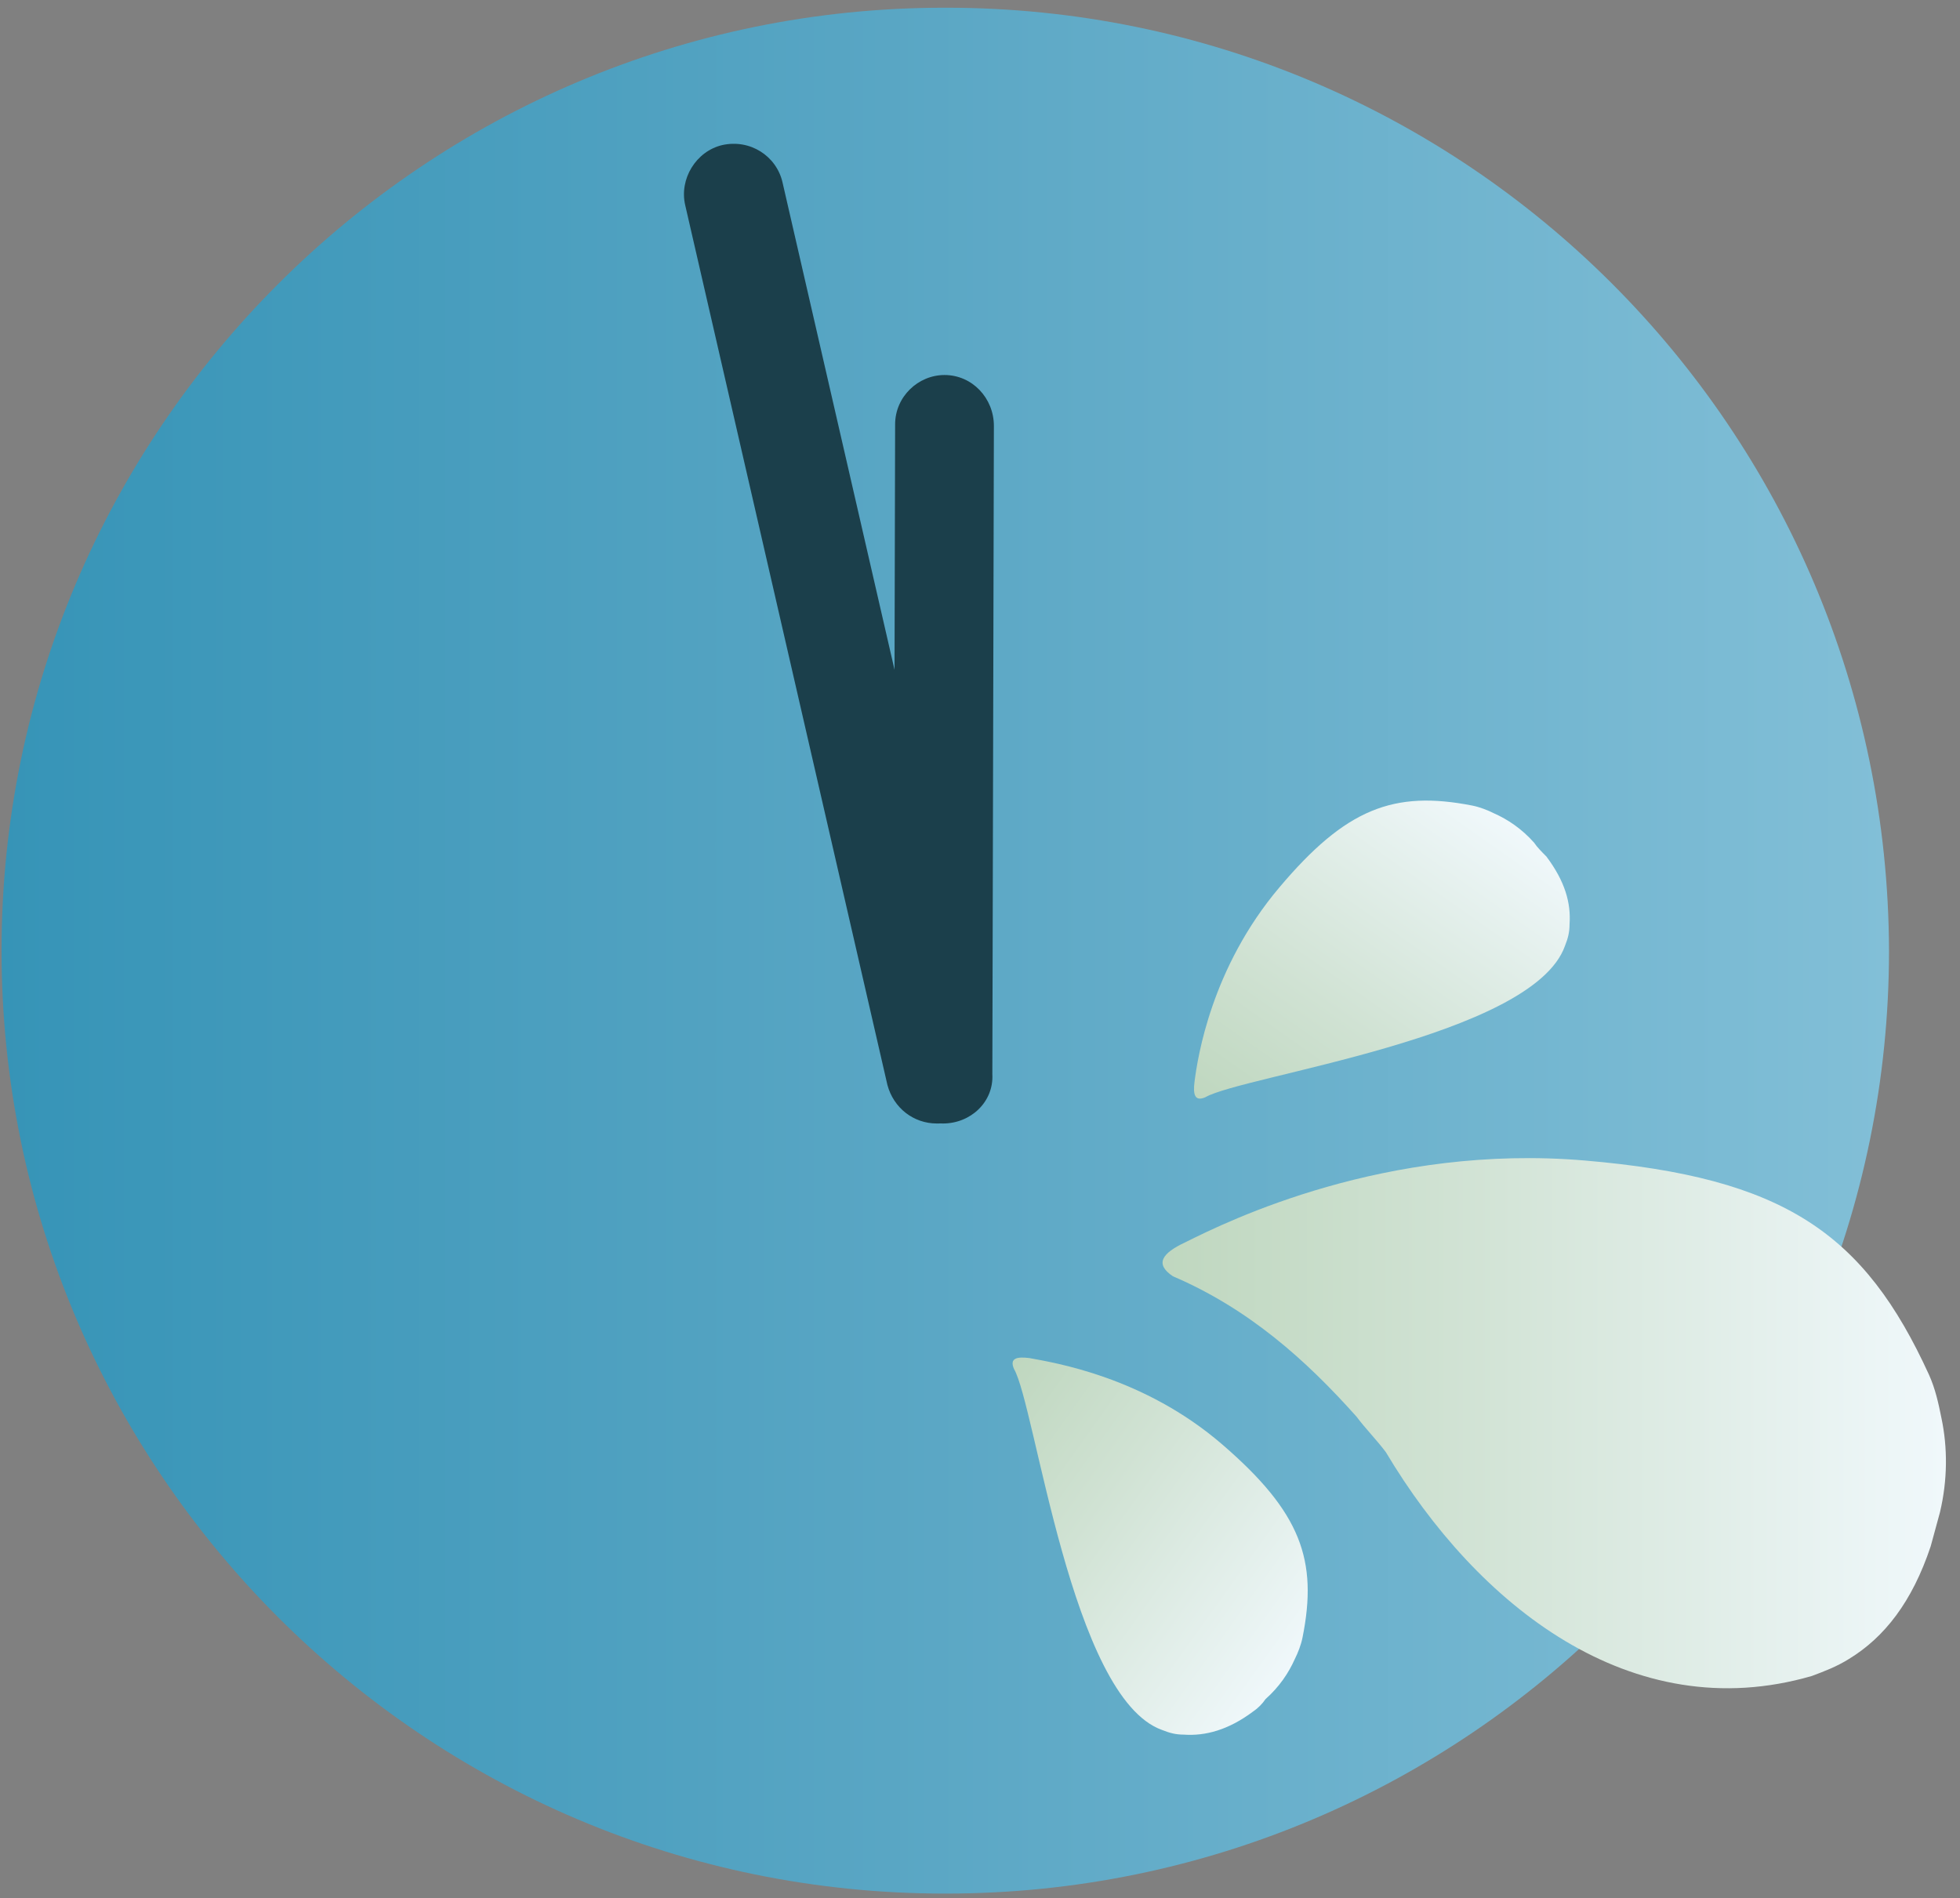 <svg width="127" height="123" viewBox="0 0 127 123" fill="none" xmlns="http://www.w3.org/2000/svg">
<rect x="0" y="0" width="127" height="123" fill="#808080" stroke="none"/>
<path d="M61.3 0.5H61.2C27.5 0.5 0.1 27.9 0.1 61.6C0.1 95.3 27.5 122.7 61.2 122.7H61.3C95 122.7 122.4 95.3 122.4 61.6C122.3 27.8 95 0.5 61.3 0.5Z" fill="url(#paint0_linear_1770_9769)"/>
<path d="M61.1 72.8C59.3 72.8 57.8 71.3 57.9 69.5L58 27.5C58 25.7 59.5 24.3 61.2 24.3C63 24.3 64.4 25.8 64.4 27.6L64.3 69.6C64.4 71.4 62.9 72.8 61.1 72.8Z" fill="#1B3F4B"/>
<path d="M60.7 72.8C59.2 72.8 57.9 71.8 57.5 70.3L44.4 13.3C44 11.6 45.1 9.8 46.8 9.4C48.6 9 50.3 10.1 50.7 11.8L63.8 68.8C64.2 70.5 63.1 72.3 61.4 72.7C61.1 72.8 60.9 72.8 60.7 72.8Z" fill="#1B3F4B"/>
<path d="M125.1 100.2C123.9 103.8 122.1 106.1 119.8 107.5C119 108 118.2 108.3 117.4 108.6C105.7 112 95.7 104 89.8 94.1C89.2 93.3 88.5 92.6 87.9 91.8C84.6 88.1 80.9 84.8 76 82.7C74.8 81.9 75.3 81.2 76.8 80.5C79.6 79.1 89.8 74.1 102.7 75.2C115.6 76.3 120.8 79.9 125 89.1C125.4 90 125.6 90.9 125.8 91.9C126.2 93.8 126.2 95.9 125.7 98C125.5 98.7 125.3 99.5 125.1 100.2Z" fill="url(#paint1_linear_1770_9769)"/>
<path d="M81.2 110.9C79.6 112.1 78.1 112.5 76.7 112.4C76.2 112.4 75.8 112.3 75.3 112.1C69.4 110 67.1 91.1 65.7 88.7C65.4 88 65.9 87.9 66.7 88C68.3 88.3 74.1 89.2 79.2 93.6C84.3 98 85.4 101.1 84.4 106.1C84.3 106.6 84.1 107.1 83.9 107.5C83.5 108.4 82.9 109.3 82 110.1C81.8 110.4 81.5 110.7 81.2 110.9Z" fill="url(#paint2_linear_1770_9769)"/>
<path d="M100.2 55.5C101.4 57.1 101.8 58.5 101.7 59.9C101.7 60.4 101.6 60.8 101.4 61.3C99.3 67.2 80.5 69.7 78.1 71.1C77.4 71.4 77.3 70.9 77.4 70.1C77.6 68.5 78.5 62.7 82.9 57.5C87.2 52.4 90.3 51.2 95.4 52.2C95.9 52.3 96.4 52.5 96.8 52.7C97.7 53.1 98.6 53.7 99.4 54.6C99.6 54.9 99.9 55.2 100.2 55.5Z" fill="url(#paint3_linear_1770_9769)"/>
<defs>
<linearGradient id="paint0_linear_1770_9769" x1="0.056" y1="61.578" x2="122.343" y2="61.578" gradientUnits="userSpaceOnUse">
<stop stop-color="#3694B7"/>
<stop offset="0.47" stop-color="#59A6C4"/>
<stop offset="1" stop-color="#82BFD7"/>
</linearGradient>
<linearGradient id="paint1_linear_1770_9769" x1="75.257" y1="92.262" x2="125.944" y2="92.262" gradientUnits="userSpaceOnUse">
<stop stop-color="#BFD7BF"/>
<stop offset="0.371" stop-color="#D0E2D3"/>
<stop offset="1" stop-color="#F0F8FB"/>
</linearGradient>
<linearGradient id="paint2_linear_1770_9769" x1="62.722" y1="92.438" x2="84.06" y2="107.702" gradientUnits="userSpaceOnUse">
<stop stop-color="#BFD7BF"/>
<stop offset="0.371" stop-color="#D0E2D3"/>
<stop offset="1" stop-color="#F0F8FB"/>
</linearGradient>
<linearGradient id="paint3_linear_1770_9769" x1="81.826" y1="74.137" x2="96.928" y2="52.683" gradientUnits="userSpaceOnUse">
<stop stop-color="#BFD7BF"/>
<stop offset="0.371" stop-color="#D0E2D3"/>
<stop offset="1" stop-color="#F0F8FB"/>
</linearGradient>
</defs>
</svg>
